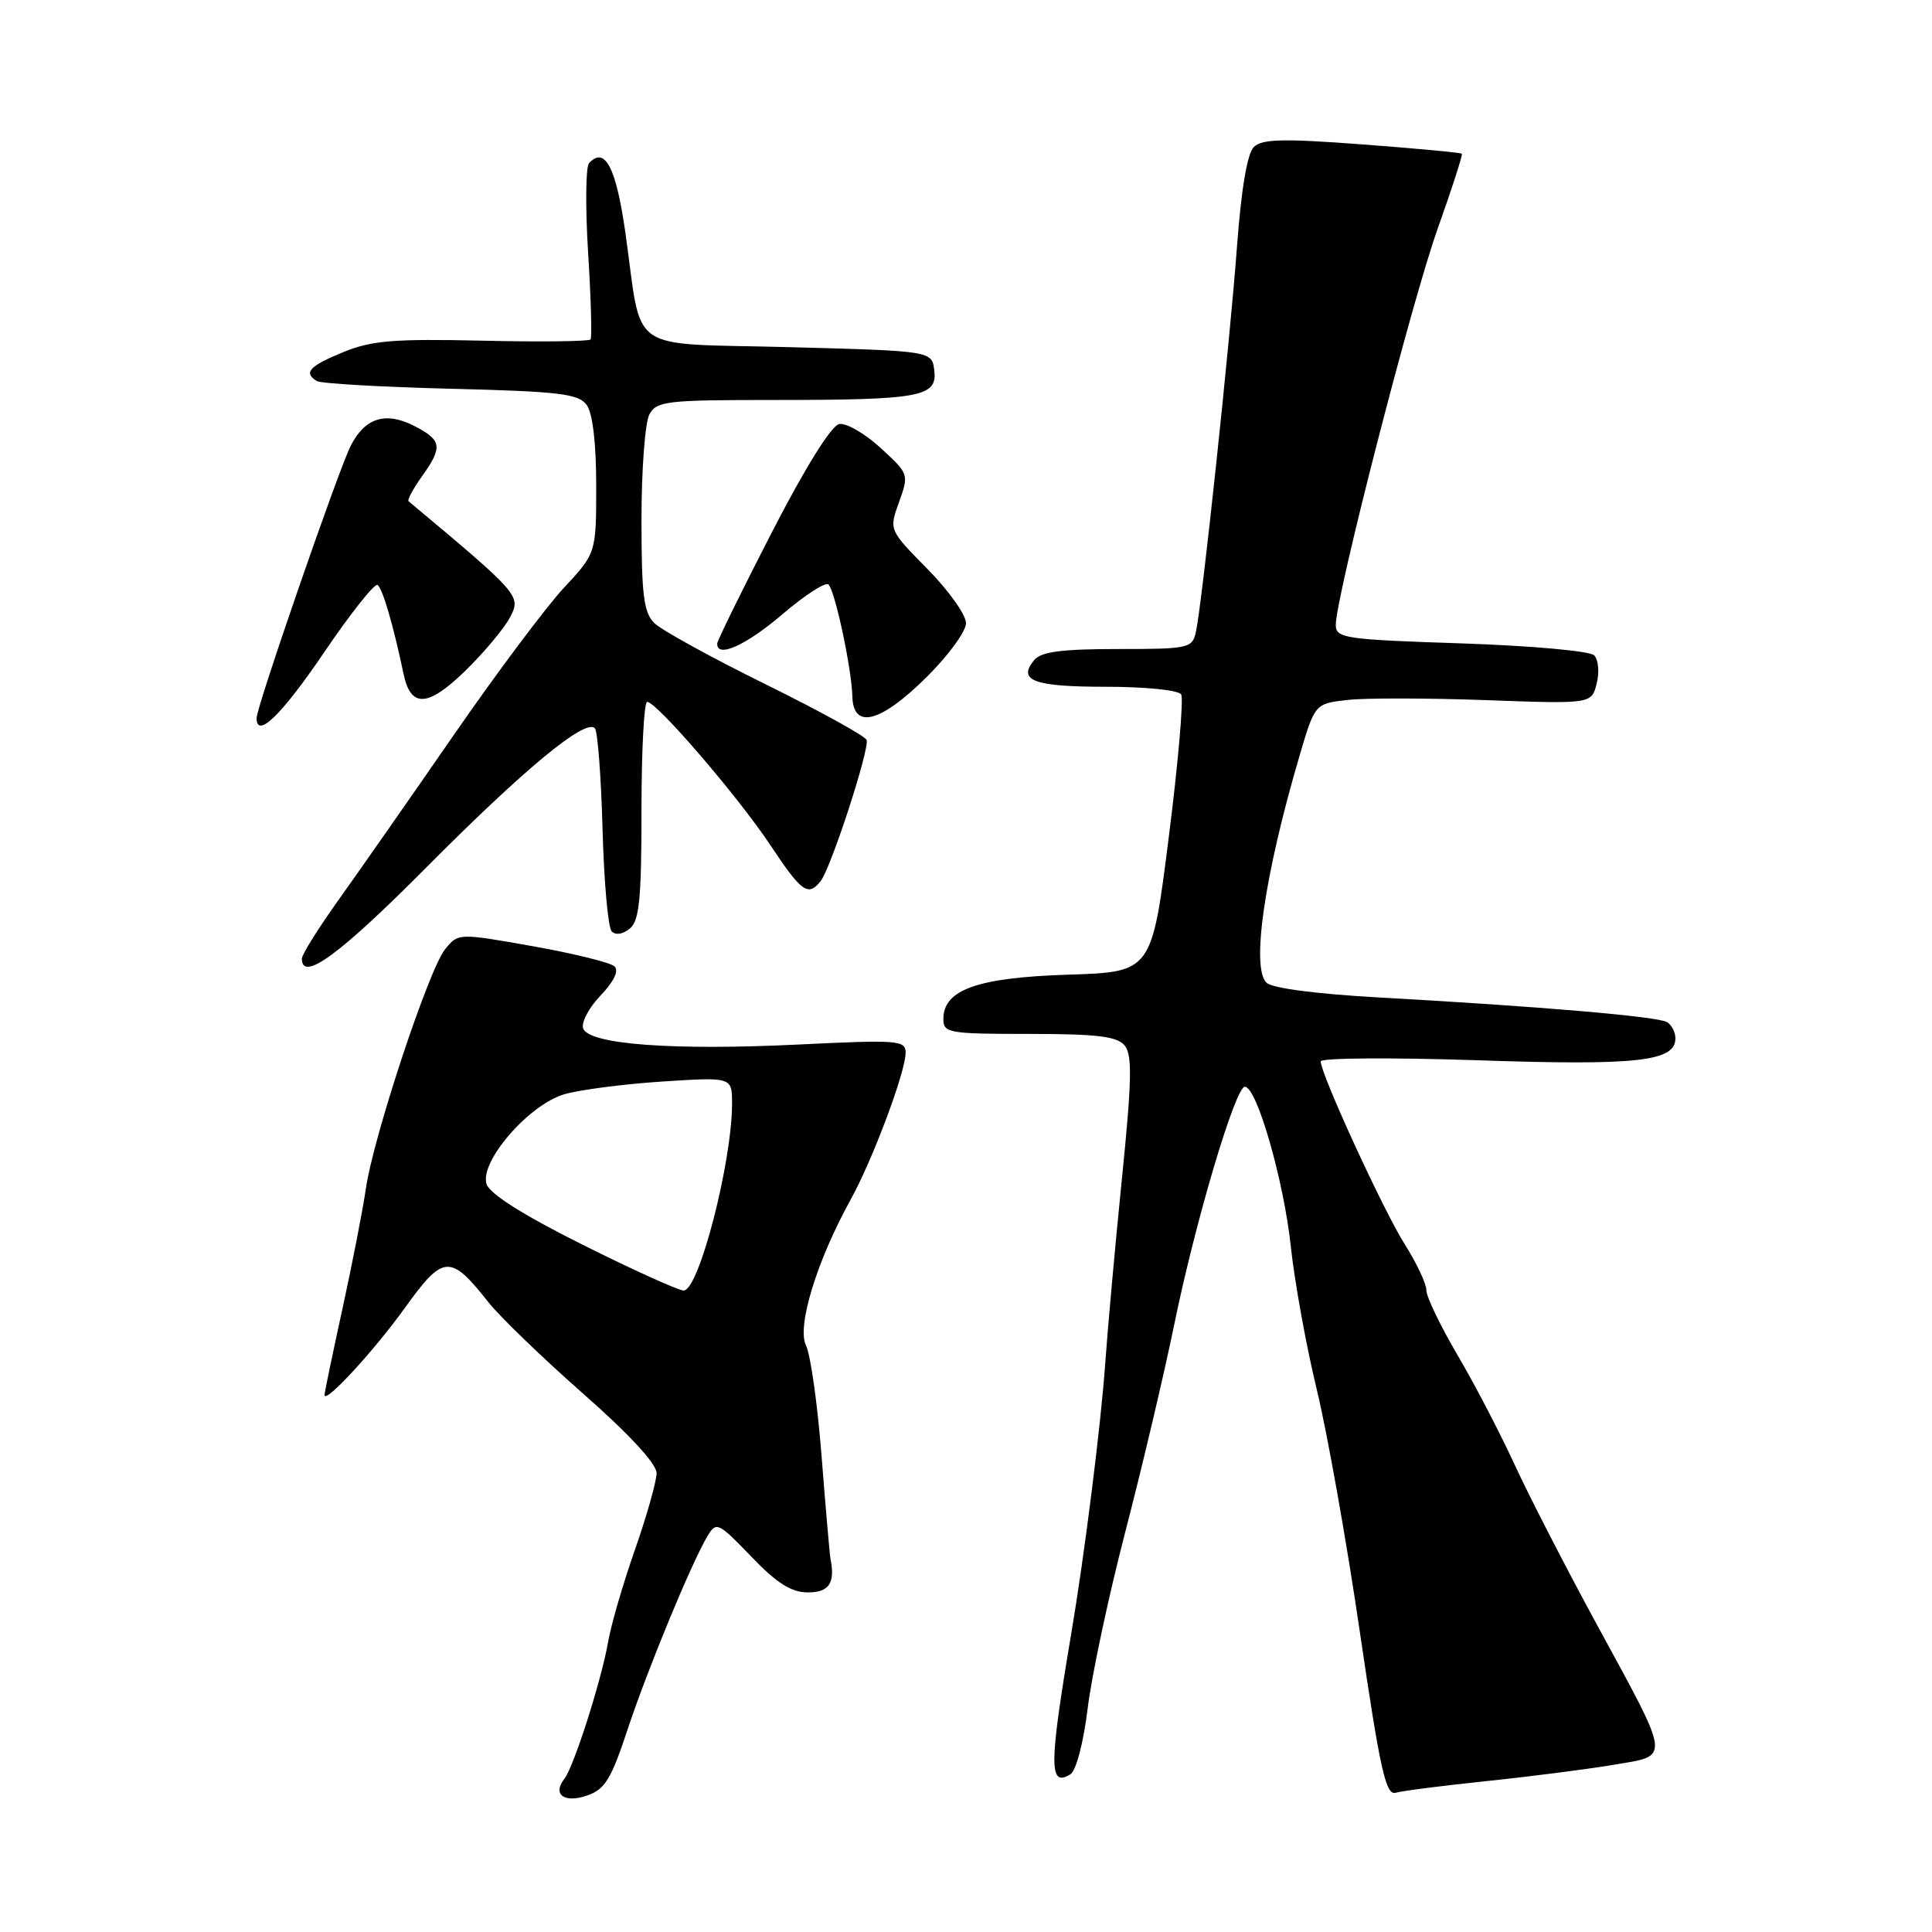 <?xml version="1.0" encoding="UTF-8" standalone="no"?>
<!DOCTYPE svg PUBLIC "-//W3C//DTD SVG 1.1//EN" "http://www.w3.org/Graphics/SVG/1.1/DTD/svg11.dtd" >
<svg xmlns="http://www.w3.org/2000/svg" xmlns:xlink="http://www.w3.org/1999/xlink" version="1.1" viewBox="0 0 256 256">
 <g >
 <path fill="currentColor"
d=" M 83.14 229.22 C 85.78 221.24 91.65 207.01 93.77 203.50 C 94.91 201.60 95.20 201.73 99.54 206.25 C 102.96 209.81 104.85 211.00 107.05 211.00 C 109.86 211.00 110.69 209.77 110.04 206.53 C 109.94 205.99 109.41 199.92 108.87 193.03 C 108.34 186.14 107.40 179.50 106.80 178.29 C 105.56 175.79 108.22 167.10 112.69 159.00 C 115.63 153.70 120.00 142.02 120.00 139.48 C 120.00 137.84 118.99 137.76 105.71 138.41 C 89.15 139.21 78.09 138.39 77.28 136.29 C 76.98 135.52 78.01 133.55 79.56 131.93 C 81.32 130.10 82.03 128.64 81.44 128.06 C 80.92 127.55 76.05 126.35 70.61 125.38 C 60.72 123.63 60.72 123.63 58.97 125.79 C 56.81 128.46 49.46 150.68 48.48 157.50 C 48.08 160.25 46.69 167.41 45.38 173.40 C 44.07 179.40 43.00 184.54 43.00 184.84 C 43.00 186.11 49.57 178.99 53.68 173.26 C 58.74 166.21 59.67 166.15 64.72 172.56 C 66.25 174.49 71.89 179.93 77.25 184.65 C 83.37 190.03 87.00 193.96 87.00 195.19 C 87.00 196.27 85.71 200.84 84.14 205.33 C 82.56 209.82 80.97 215.30 80.59 217.50 C 79.72 222.57 76.03 234.12 74.78 235.71 C 73.14 237.78 74.78 238.97 77.82 237.91 C 80.15 237.10 81.00 235.72 83.14 229.22 Z  M 197.00 236.00 C 202.78 235.40 210.33 234.43 213.78 233.85 C 221.42 232.55 221.55 233.56 211.45 215.00 C 207.41 207.57 202.56 198.12 200.66 194.00 C 198.77 189.88 195.37 183.36 193.11 179.52 C 190.85 175.67 189.00 171.83 189.00 170.96 C 189.00 170.10 187.71 167.36 186.14 164.88 C 183.33 160.45 175.00 142.32 175.00 140.64 C 175.00 140.18 184.34 140.11 195.75 140.49 C 216.99 141.21 222.00 140.65 222.00 137.58 C 222.00 136.78 221.51 135.81 220.90 135.44 C 219.69 134.69 203.99 133.35 182.75 132.17 C 174.32 131.70 168.54 130.94 167.80 130.20 C 165.78 128.18 167.55 115.96 172.13 100.37 C 174.22 93.24 174.22 93.24 178.52 92.75 C 180.88 92.48 189.13 92.49 196.86 92.77 C 210.89 93.28 210.89 93.28 211.57 90.56 C 211.95 89.07 211.79 87.39 211.23 86.83 C 210.66 86.26 202.84 85.56 193.60 85.25 C 178.14 84.74 177.00 84.57 177.00 82.80 C 177.00 79.07 187.08 39.87 190.49 30.33 C 192.39 24.99 193.84 20.51 193.70 20.37 C 193.56 20.22 187.60 19.67 180.47 19.13 C 170.08 18.35 167.23 18.41 166.15 19.47 C 165.27 20.31 164.48 25.00 163.91 32.64 C 162.95 45.58 159.27 80.14 158.46 83.75 C 157.98 85.90 157.51 86.00 148.10 86.00 C 140.69 86.00 137.94 86.36 137.04 87.46 C 134.78 90.18 136.97 91.00 146.50 91.00 C 151.77 91.00 156.16 91.44 156.51 92.02 C 156.85 92.57 156.12 101.08 154.87 110.91 C 152.61 128.80 152.61 128.80 141.51 129.15 C 129.53 129.53 125.00 131.14 125.00 135.02 C 125.00 136.88 125.71 137.00 136.38 137.00 C 145.37 137.00 148.02 137.32 149.02 138.53 C 150.05 139.77 149.98 143.14 148.65 156.28 C 147.75 165.20 146.77 176.10 146.46 180.50 C 145.89 188.70 143.74 205.83 141.94 216.50 C 138.99 234.01 138.97 236.87 141.84 235.10 C 142.59 234.63 143.57 230.90 144.12 226.39 C 144.64 222.05 146.89 211.53 149.10 203.00 C 151.32 194.47 154.23 182.15 155.57 175.61 C 158.38 161.87 163.69 144.00 164.95 144.00 C 166.53 144.00 170.09 156.37 171.03 165.08 C 171.53 169.80 173.08 178.35 174.47 184.08 C 175.86 189.81 178.44 204.29 180.19 216.26 C 182.88 234.57 183.63 237.94 184.94 237.55 C 185.80 237.30 191.22 236.60 197.00 236.00 Z  M 56.51 114.92 C 69.49 101.86 77.54 95.20 78.82 96.49 C 79.19 96.86 79.65 102.87 79.84 109.83 C 80.03 116.80 80.57 122.91 81.05 123.41 C 81.56 123.95 82.54 123.80 83.46 123.04 C 84.72 121.99 85.00 119.11 85.00 107.38 C 85.00 99.47 85.34 93.00 85.75 93.00 C 87.01 93.00 97.76 105.50 102.04 111.93 C 106.22 118.23 107.08 118.85 108.74 116.75 C 110.10 115.04 115.25 99.23 114.83 98.05 C 114.65 97.53 108.62 94.21 101.44 90.67 C 94.26 87.13 87.62 83.48 86.69 82.55 C 85.29 81.15 85.00 78.79 85.00 68.86 C 85.00 62.27 85.47 56.00 86.04 54.93 C 86.99 53.15 88.27 53.00 102.41 53.00 C 121.96 53.00 124.21 52.59 123.80 49.11 C 123.50 46.50 123.50 46.50 104.57 46.00 C 82.74 45.42 85.17 47.12 82.87 30.86 C 81.64 22.18 80.16 19.33 78.05 21.62 C 77.61 22.10 77.55 27.45 77.93 33.50 C 78.31 39.55 78.45 44.72 78.25 44.98 C 78.04 45.24 71.59 45.32 63.91 45.14 C 52.15 44.88 49.24 45.12 45.48 46.66 C 40.97 48.51 40.18 49.38 41.98 50.49 C 42.52 50.82 50.50 51.28 59.72 51.51 C 74.13 51.87 76.65 52.17 77.74 53.66 C 78.53 54.74 79.00 58.70 79.00 64.34 C 79.00 73.29 79.00 73.29 74.71 77.90 C 72.35 80.43 65.75 89.25 60.05 97.50 C 54.35 105.75 47.50 115.55 44.84 119.27 C 42.18 123.00 40.00 126.48 40.00 127.02 C 40.00 130.18 45.02 126.49 56.51 114.92 Z  M 42.90 86.51 C 46.42 81.32 49.63 77.27 50.02 77.51 C 50.68 77.92 52.11 82.80 53.47 89.29 C 54.43 93.84 56.68 93.72 61.65 88.89 C 64.13 86.47 66.80 83.28 67.58 81.80 C 69.07 78.96 68.90 78.76 54.14 66.42 C 53.94 66.25 54.73 64.78 55.89 63.15 C 58.69 59.23 58.56 58.34 54.95 56.47 C 51.13 54.50 48.40 55.32 46.49 59.03 C 44.93 62.04 34.00 93.65 34.00 95.14 C 34.00 97.96 37.30 94.76 42.90 86.51 Z  M 122.72 89.78 C 125.62 86.92 128.00 83.67 128.00 82.57 C 128.00 81.46 125.70 78.24 122.89 75.39 C 117.79 70.22 117.79 70.22 119.13 66.52 C 120.45 62.85 120.43 62.78 116.68 59.35 C 114.60 57.44 112.13 56.01 111.20 56.19 C 110.16 56.38 106.71 61.92 102.29 70.50 C 98.33 78.20 95.07 84.84 95.04 85.25 C 94.93 87.28 98.84 85.53 103.69 81.38 C 106.66 78.84 109.41 77.07 109.78 77.45 C 110.66 78.32 112.85 88.63 112.94 92.25 C 113.04 96.70 116.63 95.79 122.72 89.78 Z  M 77.21 164.94 C 69.34 161.01 64.88 158.19 64.47 156.90 C 63.52 153.93 70.08 146.36 74.79 144.99 C 76.83 144.40 82.66 143.64 87.75 143.31 C 97.00 142.71 97.00 142.71 97.00 146.22 C 97.00 154.00 92.60 171.00 90.59 171.00 C 89.90 171.00 83.88 168.27 77.21 164.94 Z "/>
</g>
</svg>